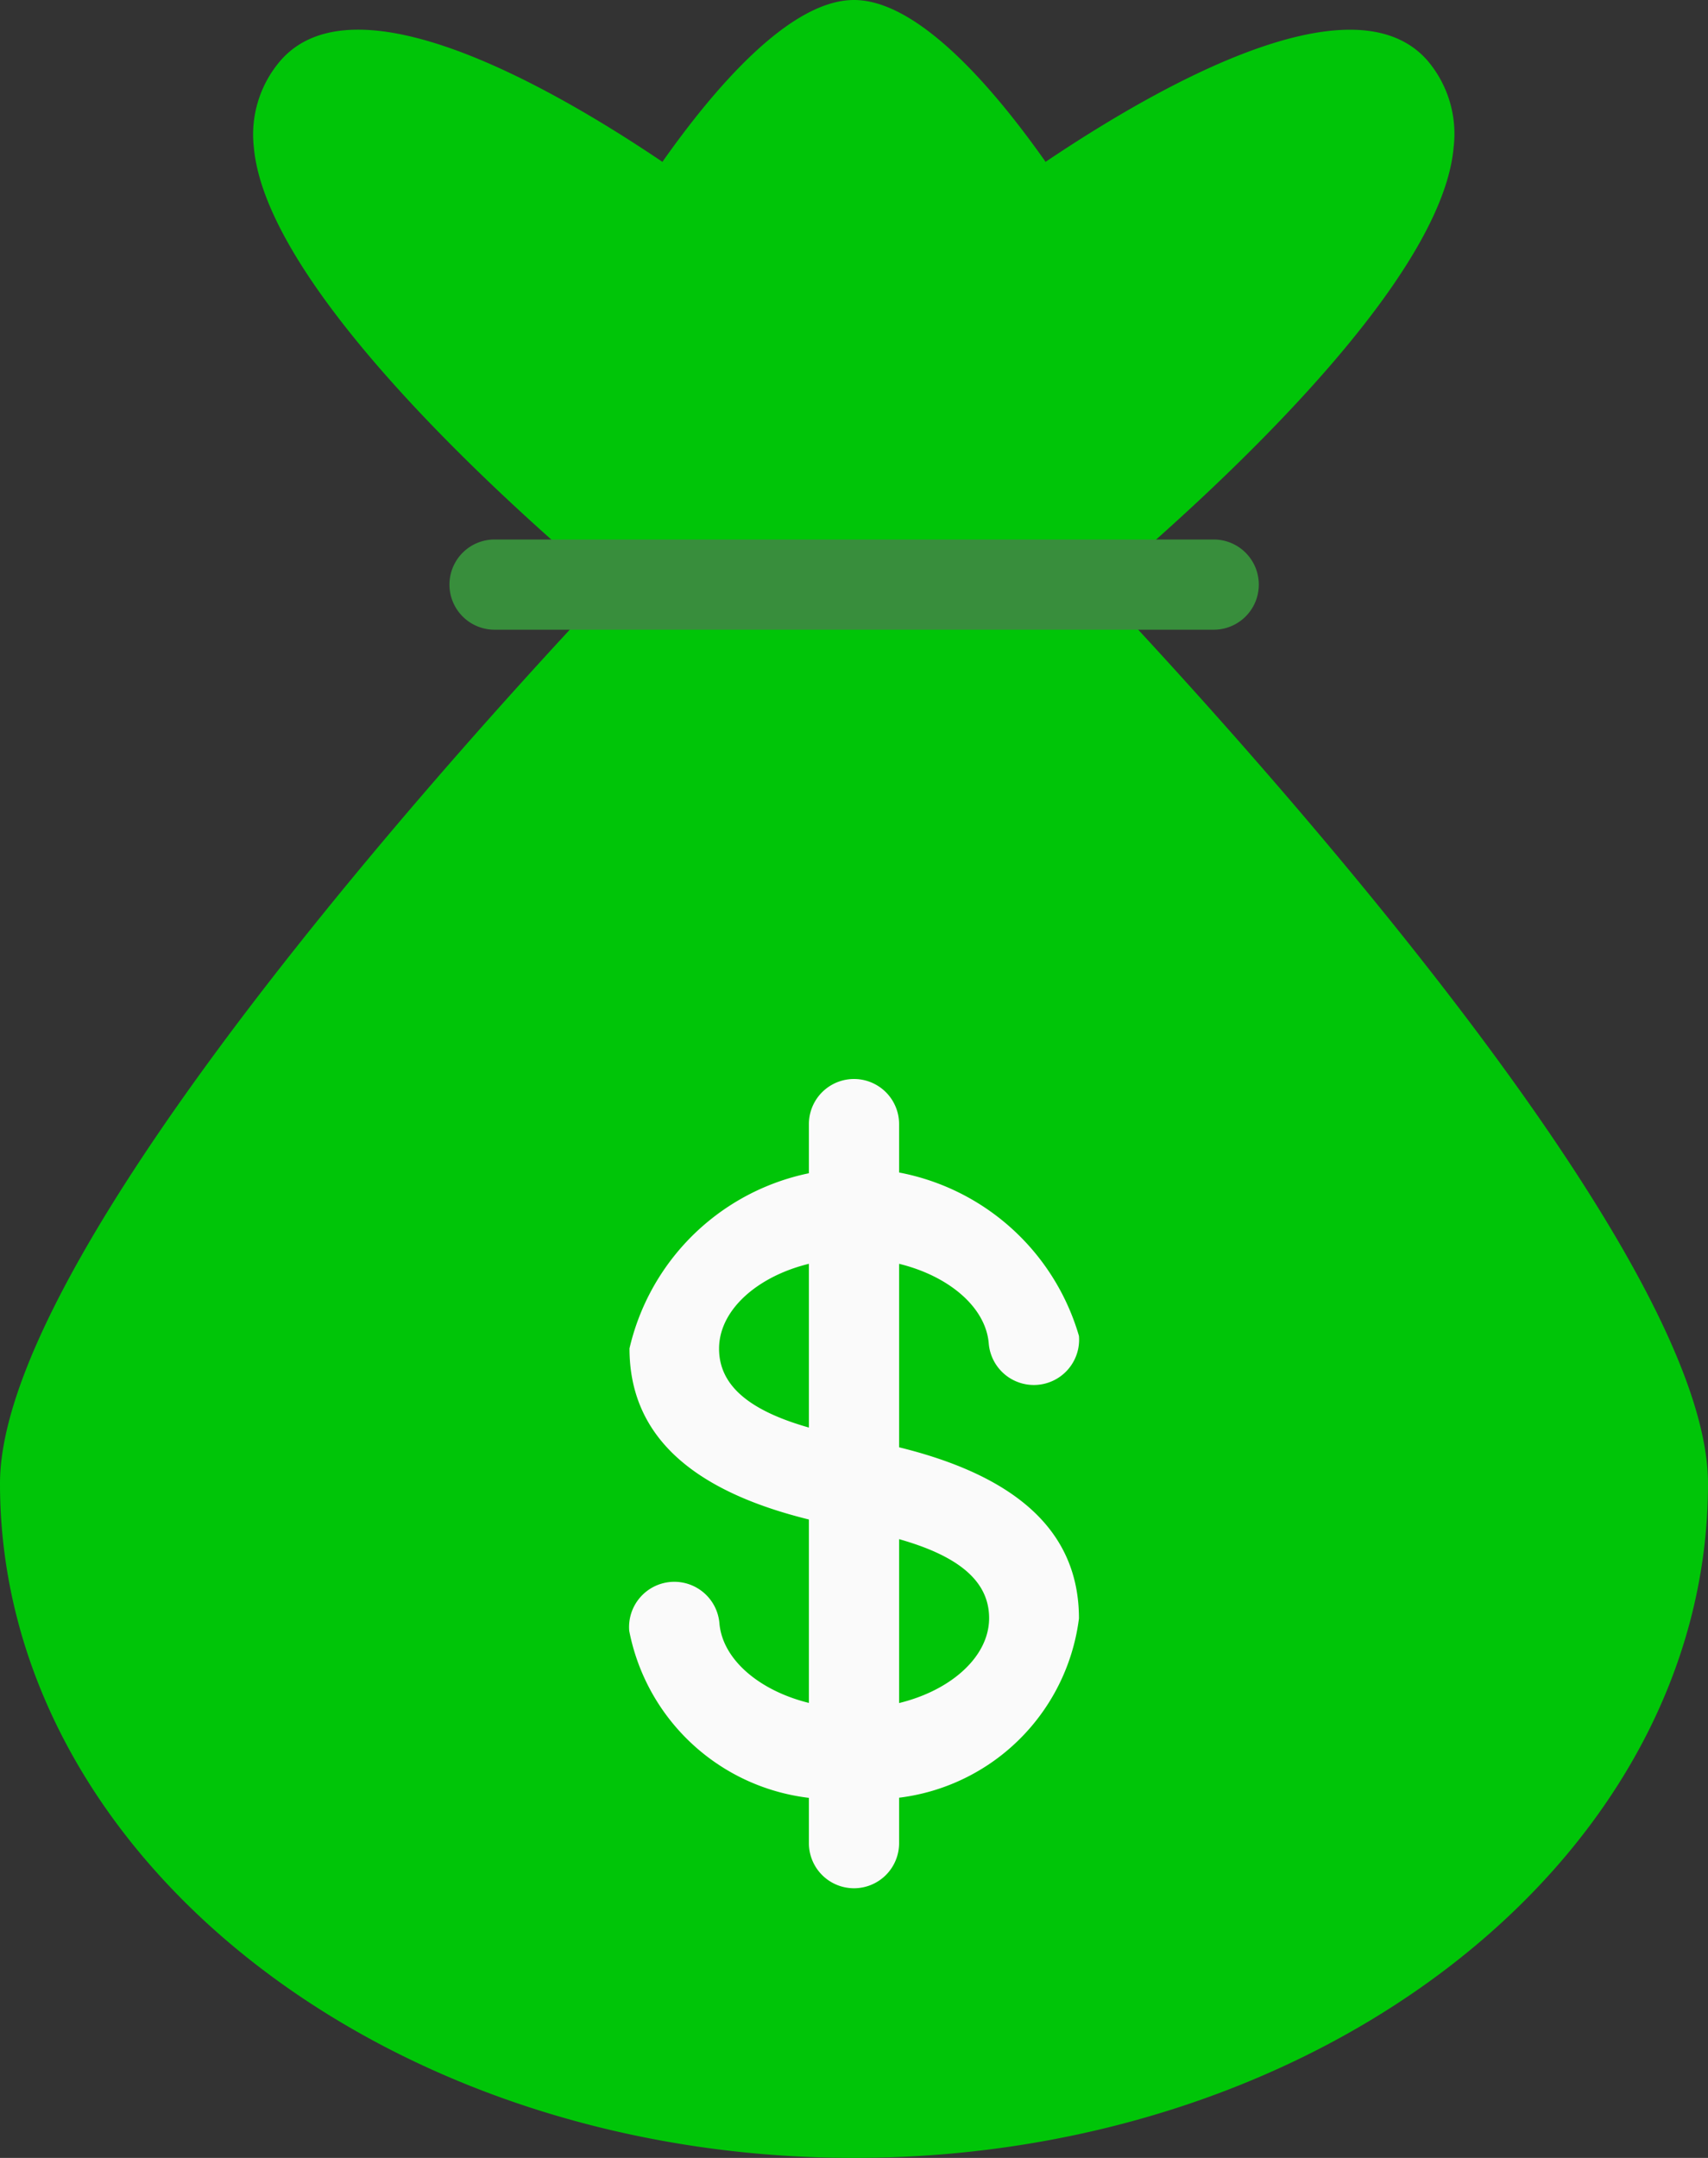 <svg xmlns="http://www.w3.org/2000/svg" width="18.936" height="23.919" viewBox="0 0 18.936 23.919"><rect x="0" y="0" width="18.936" height="23.919" fill="#333333" stroke="none"/><defs><style>.a{fill:#00c508;}.b{fill:#388e3c;}.c{fill:#fafafa;}</style></defs><g transform="translate(-53.333)"><g transform="translate(53.333)"><path class="a" d="M65.153,128.152a.5.5,0,0,0-.359-.153H60.808a.5.5,0,0,0-.359.153c-.729.754-7.116,7.456-7.116,10.312,0,4.122,4.248,7.475,9.468,7.475s9.468-3.353,9.468-7.475C72.269,135.608,65.882,128.907,65.153,128.152Z" transform="translate(-53.333 -122.02)"/><path class="a" d="M126.445.667c-.83-.939-2.99.293-4.23,1.127C121.647.987,120.806,0,120.091,0s-1.556.987-2.124,1.794c-1.237-.835-3.4-2.067-4.23-1.127a1.255,1.255,0,0,0-.3.963c.16,1.846,3.918,4.9,4.345,5.237a.5.5,0,0,0,.314.11h3.987a.5.5,0,0,0,.311-.109c.428-.342,4.186-3.389,4.345-5.237A1.252,1.252,0,0,0,126.445.667Z" transform="translate(-110.623)"/></g><path class="b" d="M168.471,129H160.5a.5.5,0,0,1,0-1h7.973a.5.5,0,1,1,0,1Z" transform="translate(-101.684 -122.02)"/><g transform="translate(60.308 11.96)"><path class="c" d="M205.122,284.079a2.307,2.307,0,0,1-2.492-1.856.5.5,0,0,1,1-.084c.044.52.715.943,1.495.943.811,0,1.495-.456,1.495-1,0-.486-.472-.8-1.486-.987l-.109-.02c-1.618-.3-2.392-.96-2.392-1.983a2.576,2.576,0,0,1,4.983-.138.5.5,0,0,1-1,.084h0c-.042-.52-.713-.943-1.495-.943-.811,0-1.495.456-1.495,1,0,.486.473.8,1.488.987l.11.021c1.615.3,2.392.959,2.392,1.983A2.292,2.292,0,0,1,205.122,284.079Z" transform="translate(-202.629 -276.106)"/><path class="c" d="M245.831,264.97a.5.5,0,0,1-.5-.5V256.5a.5.5,0,0,1,1,0v7.973A.5.5,0,0,1,245.831,264.97Z" transform="translate(-243.338 -256)"/></g></g></svg>